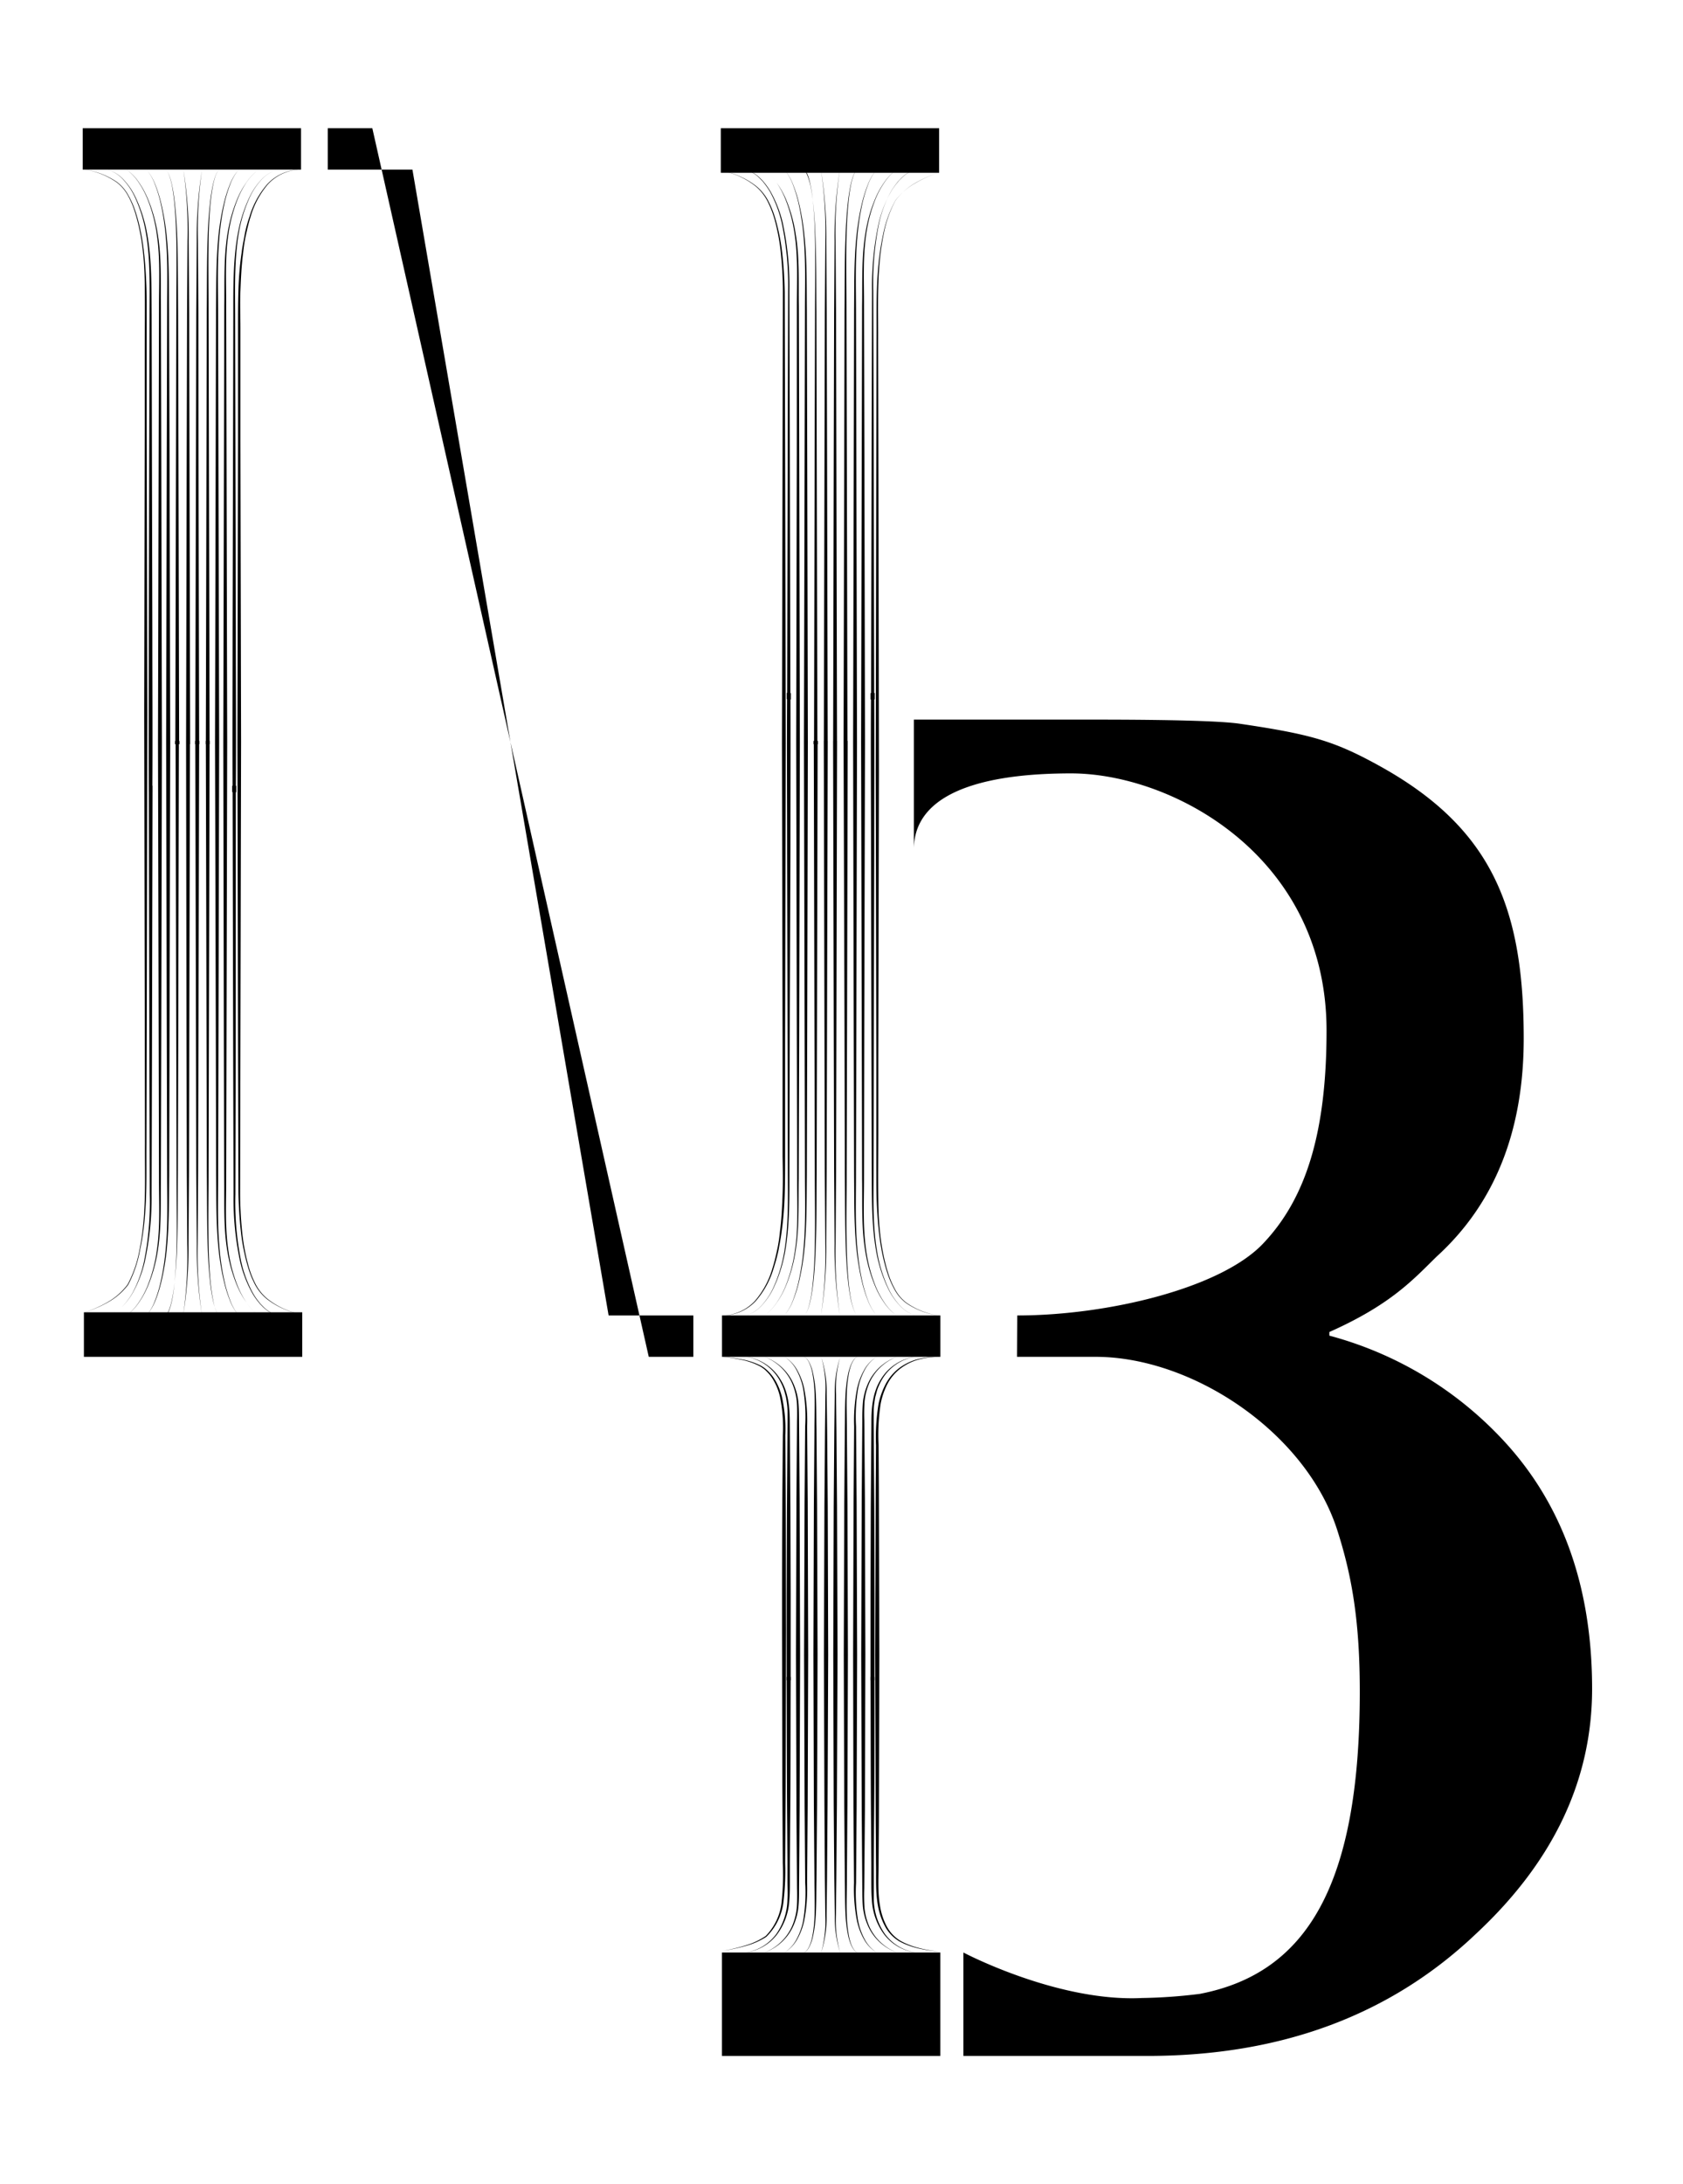 <svg xmlns="http://www.w3.org/2000/svg" viewBox="0 0 407 528"><title>nobody</title><g id="圖層_2" data-name="圖層 2"><path d="M20.28,317.3a29.19,29.19,0,0,0,5.86-2.59,15.75,15.75,0,0,0,4.74-4.23h0a28.68,28.68,0,0,0,2.82-8.12,64.82,64.82,0,0,0,1.12-8.57c.4-5.75.19-11.53.23-17.31L35,241.81l-.13-69.35L35,103.11l0-17.33c0-5.78.08-11.57,0-17.33s-.62-11.57-2.34-17.08a21.26,21.26,0,0,0-1.67-4,10,10,0,0,0-2.75-3.27,18.14,18.14,0,0,0-8-3.13,18.23,18.23,0,0,1,8,3,10,10,0,0,1,2.82,3.28,21,21,0,0,1,1.74,4c1.8,5.53,2.32,11.37,2.57,17.14.13,2.89.09,5.78.1,8.67l0,8.67,0,17.33.15,69.35-.12,69.35-.08,34.67c-.05,5.77.13,11.56-.36,17.34a63.83,63.83,0,0,1-1.23,8.6A29,29,0,0,1,31,310.57h0a15.72,15.72,0,0,1-4.83,4.21A29,29,0,0,1,20.28,317.3Z"/><path d="M72.88,41a11,11,0,0,0-8.07,3.53,21,21,0,0,0-4.22,7.91c-.47,1.44-.79,2.92-1.12,4.39s-.54,3-.69,4.48c-.39,3-.52,6-.64,9s0,6,0,9.07l0,9.09,0,18.17.16,72.68-.16,72.69-.07,36.34c0,3,.15,6,.45,9.05a48.7,48.7,0,0,0,1.65,8.89,22.42,22.42,0,0,0,1.67,4.2A11.32,11.32,0,0,0,64.7,314a18.83,18.83,0,0,0,8.18,3.71,19.07,19.07,0,0,1-8.26-3.62,11.49,11.49,0,0,1-2.91-3.48A22.77,22.77,0,0,1,60,306.4a47.6,47.6,0,0,1-1.77-8.92c-.34-3-.51-6.05-.57-9.09l-.1-36.34-.15-72.69.15-72.68,0-18.17,0-9.09c0-3,0-6,.09-9.09s.32-6.06.76-9.07c.17-1.51.48-3,.75-4.49s.69-3,1.18-4.4a21.09,21.09,0,0,1,4.36-7.92A11.07,11.07,0,0,1,72.88,41Z"/><path d="M26,318a8.07,8.07,0,0,0,3.49-2.09l.71-.73.64-.81a17.38,17.38,0,0,0,1.14-1.7A28.65,28.65,0,0,0,34.82,305a72.11,72.11,0,0,0,1.4-16.33l-.09-32.92L36,189.92h.89v1.54H36c-.06-12.84,0-25.68,0-38.52l.08-38.51.09-38.52c0-6.41.22-12.85-.82-19.18a34,34,0,0,0-2.77-9.16,15.88,15.88,0,0,0-2.65-4A8.45,8.45,0,0,0,26,41a8.54,8.54,0,0,1,4,2.55,16.27,16.27,0,0,1,2.71,4,34.76,34.76,0,0,1,2.91,9.17c1.12,6.35,1,12.83,1.05,19.23l.08,38.52.09,38.51c0,12.84.09,25.68,0,38.52H36v-1.54h.89l-.14,65.84-.09,32.92A72.66,72.66,0,0,1,35,305.06a29,29,0,0,1-3,7.66,16.52,16.52,0,0,1-1.17,1.7l-.65.8-.73.73A8.05,8.05,0,0,1,26,318Z"/><path d="M30.56,318a12.23,12.23,0,0,0,3-3.17A21,21,0,0,0,35.62,311a35.79,35.79,0,0,0,2.27-8.45c.89-5.79.55-11.67.56-17.53l-.08-35.16-.16-70.33.16-70.33L38.45,74c0-5.86.33-11.74-.56-17.53A35.79,35.79,0,0,0,35.62,48a21,21,0,0,0-2.06-3.86,12.23,12.23,0,0,0-3-3.17,12,12,0,0,1,3.05,3.14A21.17,21.17,0,0,1,35.73,48a36.4,36.4,0,0,1,2.39,8.45c1,5.82.7,11.72.79,17.57L39,109.17l.15,70.33L39,249.83,38.91,285c-.09,5.85.18,11.75-.79,17.57A36.4,36.4,0,0,1,35.73,311a21.51,21.51,0,0,1-2.12,3.85A12,12,0,0,1,30.56,318Z"/><path d="M35.43,318a12.42,12.42,0,0,0,2.12-3.77,32.11,32.11,0,0,0,1.26-4.16,61,61,0,0,0,1.31-8.6c.5-5.78.31-11.59.3-17.4l-.09-34.86-.15-69.71.15-69.71.09-34.86c0-5.81.2-11.62-.31-17.4a59.52,59.52,0,0,0-1.3-8.6,32.11,32.11,0,0,0-1.26-4.16A12.42,12.42,0,0,0,35.43,41a12.79,12.79,0,0,1,2.18,3.75,33.46,33.46,0,0,1,1.31,4.16,61,61,0,0,1,1.43,8.6c.58,5.79.47,11.62.53,17.42L41,109.79l.16,69.71L41,249.21l-.08,34.86c-.06,5.8,0,11.63-.54,17.42a59.56,59.56,0,0,1-1.42,8.6,33.46,33.46,0,0,1-1.31,4.16A12.79,12.79,0,0,1,35.43,318Z"/><path d="M40,318c.36-.12.53-.49.71-.79a7.85,7.85,0,0,0,.4-1,19.19,19.19,0,0,0,.54-2.11c.27-1.42.46-2.86.59-4.31.28-2.89.4-5.79.46-8.69.11-5.8,0-11.61,0-17.42l-.08-34.85-.16-69.71h.94v.78h-1l.16-69.71.08-34.85c0-5.81.13-11.62,0-17.42-.06-2.9-.18-5.8-.46-8.69-.13-1.45-.33-2.89-.59-4.31a19.19,19.19,0,0,0-.54-2.11,7.85,7.85,0,0,0-.4-1c-.18-.3-.35-.67-.71-.79.36.12.54.49.72.79a7.29,7.29,0,0,1,.42,1,16.8,16.8,0,0,1,.56,2.11c.29,1.42.5,2.86.65,4.31.32,2.88.48,5.79.58,8.69.18,5.81.15,11.62.2,17.43l.09,34.85.16,69.71h-1v-.78h.94l-.15,69.71-.09,34.85c-.05,5.81,0,11.62-.2,17.43-.1,2.9-.26,5.81-.58,8.69-.15,1.45-.36,2.89-.65,4.31a16.8,16.8,0,0,1-.56,2.11,7.29,7.29,0,0,1-.42,1C40.54,317.51,40.36,317.88,40,318Z"/><path d="M44.29,318a102.28,102.28,0,0,0,1-17.31l-.11-17.37-.08-34.73L45,179.11h.94v.78H45l.15-69.48.09-34.73.11-17.37a102.28,102.28,0,0,0-1-17.31,101.29,101.29,0,0,1,1.27,17.31l.12,17.37.08,34.73.16,69.48H45v-.78h.94l-.16,69.48-.08,34.73-.12,17.37A101.29,101.29,0,0,1,44.29,318Z"/><path d="M67.17,318A8.05,8.05,0,0,1,63.65,316l-.73-.73-.65-.8a16.52,16.52,0,0,1-1.17-1.7,28.92,28.92,0,0,1-3-7.66,72.1,72.1,0,0,1-1.62-16.38l-.09-32.92-.14-65.84h.89v1.54h-.89c-.06-12.84,0-25.68,0-38.52l.09-38.51.08-38.52c0-6.4-.07-12.88,1.05-19.23a35.13,35.13,0,0,1,2.91-9.17,16.27,16.27,0,0,1,2.71-4,8.59,8.59,0,0,1,4-2.55,8.5,8.5,0,0,0-4,2.59,16.16,16.16,0,0,0-2.65,4,34.77,34.77,0,0,0-2.77,9.16c-1,6.33-.83,12.77-.81,19.18l.08,38.52.09,38.51c0,12.84.09,25.68,0,38.52h-.89v-1.54h.89L57,255.76l-.08,32.92A71.54,71.54,0,0,0,58.33,305a28.34,28.34,0,0,0,2.87,7.66,15.66,15.66,0,0,0,1.13,1.7l.64.81.72.73A8,8,0,0,0,67.17,318Z"/><path d="M62.59,318a12,12,0,0,1-3-3.14A21,21,0,0,1,57.42,311,36.4,36.4,0,0,1,55,302.56c-1-5.82-.7-11.72-.79-17.57l-.08-35.16L54,179.5l.16-70.33L54.24,74c.09-5.85-.17-11.75.79-17.57A36.4,36.4,0,0,1,57.42,48a20.63,20.63,0,0,1,2.13-3.85,12,12,0,0,1,3-3.14,12.23,12.23,0,0,0-3,3.17A21.66,21.66,0,0,0,57.53,48a36.28,36.28,0,0,0-2.27,8.45c-.88,5.79-.54,11.67-.56,17.53l.08,35.16.16,70.33-.16,70.33L54.7,285c0,5.86-.33,11.74.56,17.53A36.28,36.28,0,0,0,57.53,311a21,21,0,0,0,2.06,3.86A12.23,12.23,0,0,0,62.59,318Z"/><path d="M57.73,318a12.37,12.37,0,0,1-2.18-3.75,31.9,31.9,0,0,1-1.32-4.16,59.56,59.56,0,0,1-1.42-8.6c-.58-5.79-.47-11.62-.54-17.42l-.08-34.86L52,179.5l.16-69.71.08-34.86c.07-5.8,0-11.63.54-17.42a59.56,59.56,0,0,1,1.42-8.6,31.9,31.9,0,0,1,1.32-4.16A12.37,12.37,0,0,1,57.73,41a12.45,12.45,0,0,0-2.13,3.77,32.11,32.11,0,0,0-1.26,4.16,60.93,60.93,0,0,0-1.3,8.6c-.51,5.78-.32,11.59-.3,17.4l.08,34.86L53,179.5l-.16,69.71-.09,34.86c0,5.81-.2,11.62.31,17.4a59.52,59.52,0,0,0,1.3,8.6,32.11,32.11,0,0,0,1.26,4.16A12.45,12.45,0,0,0,57.73,318Z"/><path d="M53.15,318c-.36-.12-.54-.49-.72-.79a7.29,7.29,0,0,1-.42-1,16.8,16.8,0,0,1-.56-2.11c-.29-1.42-.5-2.86-.65-4.31-.32-2.88-.48-5.79-.58-8.69-.18-5.81-.14-11.62-.2-17.43l-.08-34.85-.16-69.71h.94v.78h-.94l.15-69.71L50,75.33c.06-5.81,0-11.62.2-17.43.1-2.9.26-5.81.58-8.69.15-1.45.36-2.89.65-4.31A16.8,16.8,0,0,1,52,42.79a7.29,7.29,0,0,1,.42-1c.18-.3.36-.67.72-.79-.35.12-.53.49-.7.79a6.68,6.68,0,0,0-.41,1,17.14,17.14,0,0,0-.53,2.11c-.27,1.42-.46,2.86-.6,4.31-.28,2.89-.4,5.79-.46,8.69-.1,5.8,0,11.61,0,17.42l.08,34.85.16,69.71h-.94v-.78h.94l-.16,69.71-.08,34.85c0,5.81-.13,11.62,0,17.42.06,2.9.18,5.8.46,8.69.14,1.45.33,2.89.6,4.31A17.14,17.14,0,0,0,52,316.2a6.68,6.68,0,0,0,.41,1C52.62,317.51,52.8,317.88,53.15,318Z"/><path d="M48.86,318a102.31,102.31,0,0,1-1.27-17.31l-.12-17.37-.08-34.73-.16-69.48h1v.78h-1l.16-69.48.08-34.73.12-17.37A102.31,102.31,0,0,1,48.86,41a102.28,102.28,0,0,0-1,17.31l.11,17.37L48,110.41l.16,69.48h-1v-.78h1L48,248.59l-.09,34.73-.11,17.37A102.28,102.28,0,0,0,48.86,318Z"/><rect x="20.29" y="317.23" width="52.8" height="10.77"/><rect x="20" y="31" width="52.8" height="10"/><path d="M227.12,41.7a29.19,29.19,0,0,0-5.86,2.59,15.75,15.75,0,0,0-4.74,4.23h0a29,29,0,0,0-2.83,8.12,63.18,63.18,0,0,0-1.11,8.57c-.4,5.75-.19,11.53-.23,17.31l.08,34.67.12,69.35-.15,69.35,0,17.33c0,5.78-.08,11.57,0,17.33s.63,11.57,2.34,17.08a21.3,21.3,0,0,0,1.68,4,10,10,0,0,0,2.74,3.27,18.18,18.18,0,0,0,8,3.13,18.23,18.23,0,0,1-8-3,10.15,10.15,0,0,1-2.83-3.28,22.33,22.33,0,0,1-1.74-4c-1.8-5.53-2.31-11.37-2.57-17.14-.12-2.89-.08-5.78-.1-8.67l0-8.67,0-17.33-.15-69.35.13-69.35.07-34.67c.06-5.77-.13-11.56.36-17.34a65.49,65.49,0,0,1,1.24-8.6,29,29,0,0,1,2.95-8.15h0a15.76,15.76,0,0,1,4.84-4.21A29,29,0,0,1,227.12,41.7Z"/><path d="M174.52,318a11,11,0,0,0,8.06-3.53,21,21,0,0,0,4.23-7.91c.47-1.44.79-2.92,1.12-4.39s.54-3,.69-4.48c.39-3,.52-6,.63-9s.06-6,0-9.07l0-9.09,0-18.17-.15-72.68.15-72.69.07-36.34c0-3-.14-6-.45-9a47.84,47.84,0,0,0-1.64-8.89,23.87,23.87,0,0,0-1.67-4.2A11.46,11.46,0,0,0,182.7,45a18.83,18.83,0,0,0-8.18-3.71,19,19,0,0,1,8.25,3.62,11.52,11.52,0,0,1,2.92,3.48,23.47,23.47,0,0,1,1.74,4.21,48.41,48.41,0,0,1,1.77,8.92c.34,3,.51,6,.57,9.09l.09,36.34.16,72.69-.16,72.68,0,18.17,0,9.09c0,3,0,6.05-.09,9.09s-.32,6.06-.75,9.07c-.17,1.51-.49,3-.75,4.49a44.64,44.64,0,0,1-1.19,4.4,21.2,21.2,0,0,1-4.35,7.92A11.07,11.07,0,0,1,174.52,318Z"/><path d="M221.41,41a8,8,0,0,0-3.48,2.09l-.72.73-.63.81a17.38,17.38,0,0,0-1.14,1.7A28.67,28.67,0,0,0,212.57,54a72.68,72.68,0,0,0-1.39,16.33l.09,32.92.14,65.84h-.89v-1.54h.9c.05,12.84,0,25.68,0,38.52l-.09,38.51-.08,38.52c0,6.41-.23,12.85.81,19.18a34.77,34.77,0,0,0,2.77,9.16,16.16,16.16,0,0,0,2.65,4,8.55,8.55,0,0,0,4,2.59,8.51,8.51,0,0,1-4-2.55,16.31,16.31,0,0,1-2.72-4,34.74,34.74,0,0,1-2.9-9.17c-1.12-6.35-1-12.83-1.05-19.23l-.09-38.52-.08-38.51c0-12.84-.1-25.68,0-38.52h.9v1.54h-.89l.15-65.84.09-32.92a72.09,72.09,0,0,1,1.61-16.38,29,29,0,0,1,3-7.66,16.52,16.52,0,0,1,1.17-1.7l.64-.8.73-.73A8.11,8.11,0,0,1,221.41,41Z"/><path d="M216.84,41a12.06,12.06,0,0,0-3,3.17A21.09,21.09,0,0,0,211.77,48a36.28,36.28,0,0,0-2.27,8.45c-.88,5.79-.54,11.67-.56,17.53l.09,35.16.15,70.33L209,249.83,208.94,285c0,5.86-.32,11.74.56,17.53a36.28,36.28,0,0,0,2.27,8.45,21.09,21.09,0,0,0,2.07,3.86,12.06,12.06,0,0,0,3,3.17,12,12,0,0,1-3.05-3.14,20.59,20.59,0,0,1-2.12-3.85,35.94,35.94,0,0,1-2.4-8.45c-1-5.82-.69-11.72-.79-17.57l-.08-35.16-.16-70.33.16-70.33L208.48,74c.1-5.85-.17-11.75.8-17.57A35.44,35.44,0,0,1,211.67,48a20.9,20.9,0,0,1,2.12-3.85A12,12,0,0,1,216.84,41Z"/><path d="M212,41a12.66,12.66,0,0,0-2.13,3.77,35.57,35.57,0,0,0-1.26,4.16,60.93,60.93,0,0,0-1.3,8.6c-.5,5.78-.32,11.59-.3,17.4l.08,34.86.16,69.71-.16,69.71L207,284.07c0,5.81-.2,11.62.3,17.4a60.93,60.93,0,0,0,1.3,8.6,35.57,35.57,0,0,0,1.26,4.16A12.66,12.66,0,0,0,212,318a12.58,12.58,0,0,1-2.18-3.75,33.5,33.5,0,0,1-1.32-4.16,61,61,0,0,1-1.42-8.6c-.58-5.79-.47-11.62-.53-17.42l-.09-34.86-.15-69.71.16-69.71.08-34.86c.06-5.8-.05-11.63.53-17.42a61,61,0,0,1,1.42-8.6,33.5,33.5,0,0,1,1.32-4.16A12.58,12.58,0,0,1,212,41Z"/><path d="M207.39,41c-.35.12-.52.49-.7.79a7.92,7.92,0,0,0-.41,1,19.15,19.15,0,0,0-.53,2.11c-.27,1.42-.46,2.86-.59,4.31-.28,2.89-.41,5.79-.46,8.69-.11,5.8,0,11.61,0,17.42l.09,34.85.15,69.71H204v-.78H205l-.16,69.71-.09,34.85c0,5.81-.13,11.62,0,17.42.05,2.9.18,5.8.46,8.69.13,1.45.32,2.89.59,4.31a19.15,19.15,0,0,0,.53,2.11,7.92,7.92,0,0,0,.41,1c.18.3.35.67.7.79-.35-.12-.53-.49-.71-.79a8.85,8.85,0,0,1-.43-1,21.1,21.1,0,0,1-.56-2.11c-.28-1.42-.5-2.86-.65-4.31-.32-2.88-.48-5.79-.57-8.69-.19-5.81-.15-11.62-.21-17.43l-.08-34.85L204,179.11H205v.78H204l.16-69.71.08-34.85c.06-5.81,0-11.62.21-17.43.09-2.9.25-5.81.57-8.69.15-1.45.37-2.89.65-4.31a21.1,21.1,0,0,1,.56-2.11,8.85,8.85,0,0,1,.43-1C206.86,41.49,207,41.12,207.39,41Z"/><path d="M203.11,41a101.26,101.26,0,0,0-1.05,17.31l.12,17.37.08,34.73.16,69.48h-.94v-.78h.95l-.16,69.48-.08,34.73-.12,17.37A101.26,101.26,0,0,0,203.11,318a102.32,102.32,0,0,1-1.28-17.31l-.11-17.37-.09-34.73-.16-69.48h.95v.78h-.94l.15-69.48.09-34.73.11-17.37A102.32,102.32,0,0,1,203.11,41Z"/><path d="M180.23,41a8.05,8.05,0,0,1,3.52,2l.73.73.65.8a18.18,18.18,0,0,1,1.16,1.7,29,29,0,0,1,3,7.66,72.09,72.09,0,0,1,1.61,16.38l.09,32.92.15,65.84h-.89v-1.54h.9c.06,12.84,0,25.68,0,38.52L191,244.57l-.09,38.52c0,6.4.07,12.88-1,19.23a34.74,34.74,0,0,1-2.9,9.17,16.31,16.31,0,0,1-2.72,4,8.51,8.51,0,0,1-4,2.55,8.55,8.55,0,0,0,4-2.59,16.16,16.16,0,0,0,2.65-4,34.77,34.77,0,0,0,2.77-9.16c1-6.33.83-12.77.81-19.18l-.08-38.52-.09-38.51c0-12.84-.09-25.68,0-38.52h.9v1.54h-.89l.14-65.84.09-32.92A72.68,72.68,0,0,0,189.07,54a28.67,28.67,0,0,0-2.87-7.66,17.38,17.38,0,0,0-1.14-1.7l-.63-.81-.72-.73A8,8,0,0,0,180.23,41Z"/><path d="M184.8,41a12,12,0,0,1,3,3.14A20.9,20.9,0,0,1,190,48a35.94,35.94,0,0,1,2.4,8.45c1,5.82.69,11.72.79,17.57l.08,35.16.16,70.33-.16,70.33L193.16,285c-.1,5.85.17,11.75-.79,17.57A35.94,35.94,0,0,1,190,311a20.59,20.59,0,0,1-2.12,3.85,12,12,0,0,1-3,3.14,12.06,12.06,0,0,0,3-3.17,21.09,21.09,0,0,0,2.07-3.86,36.28,36.28,0,0,0,2.27-8.45c.88-5.79.54-11.67.56-17.53l-.09-35.16-.15-70.33.15-70.33L192.7,74c0-5.86.32-11.74-.56-17.53A36.28,36.28,0,0,0,189.87,48a21.09,21.09,0,0,0-2.07-3.86A12.06,12.06,0,0,0,184.8,41Z"/><path d="M189.67,41a12.58,12.58,0,0,1,2.18,3.75,31.9,31.9,0,0,1,1.32,4.16,61,61,0,0,1,1.42,8.6c.58,5.79.47,11.62.53,17.42l.09,34.86.15,69.71-.15,69.71-.09,34.86c-.06,5.8,0,11.63-.53,17.42a61,61,0,0,1-1.42,8.6,31.9,31.9,0,0,1-1.32,4.16,12.58,12.58,0,0,1-2.18,3.75,12.66,12.66,0,0,0,2.13-3.77,35.57,35.57,0,0,0,1.26-4.16,60.93,60.93,0,0,0,1.3-8.6c.5-5.78.31-11.59.3-17.4l-.08-34.86-.16-69.71.16-69.71.08-34.86c0-5.81.2-11.62-.3-17.4a60.93,60.93,0,0,0-1.3-8.6,35.57,35.57,0,0,0-1.26-4.16A12.66,12.66,0,0,0,189.67,41Z"/><path d="M194.25,41c.35.12.53.49.71.79a8.85,8.85,0,0,1,.43,1A18.7,18.7,0,0,1,196,44.9c.28,1.42.5,2.86.65,4.31.32,2.88.48,5.79.57,8.69.19,5.81.15,11.62.21,17.43l.08,34.85.16,69.71h-.94v-.78h1l-.16,69.71-.08,34.85c-.06,5.81,0,11.62-.21,17.43-.09,2.9-.25,5.81-.57,8.69-.15,1.45-.37,2.89-.65,4.31a18.7,18.7,0,0,1-.56,2.11,8.85,8.85,0,0,1-.43,1c-.18.3-.36.67-.71.79.35-.12.52-.49.7-.79a7.92,7.92,0,0,0,.41-1,19.15,19.15,0,0,0,.53-2.11c.27-1.42.46-2.86.59-4.31.28-2.89.41-5.79.46-8.69.11-5.8,0-11.61,0-17.42l-.09-34.85-.16-69.71h1v.78h-.94l.15-69.71.09-34.85c0-5.81.13-11.62,0-17.42-.05-2.9-.17-5.8-.46-8.69-.13-1.45-.32-2.89-.59-4.31a19.15,19.15,0,0,0-.53-2.11,7.92,7.92,0,0,0-.41-1C194.77,41.49,194.6,41.12,194.25,41Z"/><path d="M198.53,41a102.32,102.32,0,0,1,1.28,17.31l.11,17.37.09,34.73.15,69.48h-.94v-.78h.95L200,248.59l-.09,34.73-.11,17.37A102.32,102.32,0,0,1,198.53,318a101.26,101.26,0,0,0,1.05-17.31l-.12-17.37-.08-34.73-.16-69.48h.95v.78h-.94l.16-69.48.08-34.73.12-17.37A101.26,101.26,0,0,0,198.53,41Z"/><rect x="174.3" y="31" width="52.8" height="10.77" transform="translate(401.41 72.77) rotate(180)"/><rect x="174.59" y="318" width="52.8" height="10" transform="translate(401.99 646) rotate(180)"/><path d="M174.58,471.64a47.2,47.2,0,0,0,5.5-1.29,17.59,17.59,0,0,0,5.09-2.34h0a13.74,13.74,0,0,0,3.85-8.24,61.9,61.9,0,0,0,.28-9.35l-.11-18.81L189.12,394c0-12.54,0-25.08.12-37.62l.07-9.4a37,37,0,0,0-.68-9.29,14.26,14.26,0,0,0-1.73-4.28,9.27,9.27,0,0,0-1.43-1.81,6.92,6.92,0,0,0-1.84-1.39,16.91,16.91,0,0,0-4.41-1.51,42.56,42.56,0,0,0-4.64-.7,40.65,40.65,0,0,1,4.66.59,17.08,17.08,0,0,1,4.5,1.42,7.49,7.49,0,0,1,1.93,1.38,10.19,10.19,0,0,1,1.52,1.83,14.81,14.81,0,0,1,1.88,4.36,35.49,35.49,0,0,1,.84,9.4l.06,9.4c.11,12.54.08,25.08.12,37.62L190,431.61l-.12,18.81a63.46,63.46,0,0,1-.42,9.43,14.14,14.14,0,0,1-4.16,8.37h0a17.85,17.85,0,0,1-5.21,2.25A47.82,47.82,0,0,1,174.58,471.64Z"/><path d="M227.18,328a21.56,21.56,0,0,0-5,.65,13,13,0,0,0-4.47,2.21,11.34,11.34,0,0,0-3.16,3.82,18.17,18.17,0,0,0-1.59,4.71,50.13,50.13,0,0,0-.49,10l.06,10.12.12,40.47-.11,40.48-.07,10.12c0,3.38-.24,6.76.33,10.05a15.75,15.75,0,0,0,1.49,4.75,9,9,0,0,0,3.26,3.67c2.9,1.71,6.31,2.32,9.63,2.76-3.33-.36-6.76-.88-9.75-2.55a9.32,9.32,0,0,1-3.47-3.71,16.52,16.52,0,0,1-1.64-4.83c-.63-3.37-.41-6.78-.48-10.14l-.07-10.12L211.65,400l.12-40.47.07-10.12a49.91,49.91,0,0,1,.64-10.13,18.67,18.67,0,0,1,1.75-4.8,11.83,11.83,0,0,1,3.33-3.84,13.28,13.28,0,0,1,4.59-2.13A21.82,21.82,0,0,1,227.18,328Z"/><path d="M180.29,472a11.29,11.29,0,0,0,7.45-4.48,15,15,0,0,0,2.69-8.31c.08-1.47,0-3,0-4.47l0-4.48-.06-9c-.11-12-.08-23.92-.12-35.87h1v.8h-1l0-20.85.06-20.84.14-20.85c0-.87,0-1.73,0-2.59a17,17,0,0,0-.26-2.56,6.71,6.71,0,0,0-.26-1.26c-.11-.42-.21-.84-.34-1.25a14.47,14.47,0,0,0-1.06-2.34,11.41,11.41,0,0,0-8.23-5.68,11.54,11.54,0,0,1,8.46,5.55c1.89,3,2.21,6.68,2.24,10.13l.14,20.85.07,20.84,0,20.85h-1v-.8h1c-.05,11.95,0,23.91-.13,35.87l-.06,9,0,4.48c0,1.5,0,3-.13,4.5a15.19,15.19,0,0,1-3,8.42A11.43,11.43,0,0,1,180.29,472Z"/><path d="M184.86,472a12,12,0,0,0,6.65-6.27,15,15,0,0,0,1.17-4.49,45.79,45.79,0,0,0,.06-4.69l-.14-18.85-.11-37.7.11-37.7.14-18.85a45.79,45.79,0,0,0-.06-4.69,15,15,0,0,0-1.17-4.49,12,12,0,0,0-6.65-6.27,12.08,12.08,0,0,1,6.87,6.17,15.35,15.35,0,0,1,1.32,4.55c.17,1.59.16,3.16.18,4.73l.14,18.85.12,37.7-.12,37.7-.14,18.85c0,1.57,0,3.14-.18,4.73a15.35,15.35,0,0,1-1.32,4.55A12.08,12.08,0,0,1,184.86,472Z"/><path d="M189.73,472a8.51,8.51,0,0,0,3-3.39,15.27,15.27,0,0,0,1.5-4.3,40.32,40.32,0,0,0,.49-9.13l-.14-18.39L194.45,400l.12-36.79.14-18.39a40.91,40.91,0,0,0-.49-9.13,15.59,15.59,0,0,0-1.5-4.3,8.51,8.51,0,0,0-3-3.39,8.62,8.62,0,0,1,3.13,3.32,16.14,16.14,0,0,1,1.62,4.31,40.54,40.54,0,0,1,.72,9.19l.14,18.39.11,36.79-.12,36.79-.14,18.39a40.53,40.53,0,0,1-.71,9.19,16.14,16.14,0,0,1-1.62,4.31A8.69,8.69,0,0,1,189.73,472Z"/><path d="M194.3,472c.77-.2,1.16-1,1.47-1.63a11.58,11.58,0,0,0,.66-2.17,31,31,0,0,0,.53-4.51c.14-3,0-6.08,0-9.12l-.14-18.26-.11-36.51h1v.4h-1l.11-36.51.14-18.26c0-3,.14-6.09,0-9.12a31,31,0,0,0-.53-4.51,11.58,11.58,0,0,0-.66-2.17c-.31-.66-.7-1.43-1.47-1.63.78.17,1.2.94,1.54,1.6a11.08,11.08,0,0,1,.73,2.17,29.85,29.85,0,0,1,.66,4.52c.21,3,.16,6.1.22,9.14l.14,18.26.12,36.51h-1v-.4h1l-.12,36.51-.14,18.26c-.06,3,0,6.09-.23,9.14a29.83,29.83,0,0,1-.65,4.52,11.08,11.08,0,0,1-.73,2.17C195.5,471.06,195.08,471.83,194.3,472Z"/><path d="M198.59,472a28.57,28.57,0,0,0,1-8.92l-.11-9L199.37,436l-.12-36.16h1v.4h-1l.12-36.16.14-18.08.11-9a28.57,28.57,0,0,0-1-8.92,27.5,27.5,0,0,1,1.29,8.92l.12,9,.14,18.08.11,36.16h-1v-.4h1L200.13,436,200,454l-.11,9A27.5,27.5,0,0,1,198.59,472Z"/><path d="M221.47,472a11.45,11.45,0,0,1-7.63-4.34,15.26,15.26,0,0,1-3-8.42c-.13-1.51-.12-3-.13-4.5l0-4.48-.06-9c-.11-12-.08-23.92-.13-35.87h1v.8h-1l0-20.85.06-20.84.15-20.85c0-3.45.35-7.12,2.24-10.13a11.54,11.54,0,0,1,8.46-5.55,11.39,11.39,0,0,0-8.23,5.68,14.47,14.47,0,0,0-1.06,2.34c-.13.41-.23.83-.34,1.25a6.71,6.71,0,0,0-.26,1.26,17,17,0,0,0-.26,2.56c0,.86,0,1.72,0,2.59l.15,20.85.06,20.84,0,20.85h-1v-.8h1c0,11.95,0,23.91-.12,35.87l-.06,9,0,4.48c0,1.5,0,3,0,4.47a15,15,0,0,0,2.69,8.31A11.29,11.29,0,0,0,221.47,472Z"/><path d="M216.9,472a12.08,12.08,0,0,1-6.87-6.17,15.35,15.35,0,0,1-1.32-4.55c-.17-1.59-.16-3.16-.18-4.73l-.14-18.85-.12-37.7.12-37.7.14-18.85a47,47,0,0,1,.18-4.73,15.35,15.35,0,0,1,1.32-4.55A12.08,12.08,0,0,1,216.9,328a12,12,0,0,0-6.65,6.27,15,15,0,0,0-1.17,4.49,45.79,45.79,0,0,0-.06,4.69l.14,18.85.11,37.7-.11,37.7L209,456.55a45.79,45.79,0,0,0,.06,4.69,15,15,0,0,0,1.17,4.49A12,12,0,0,0,216.9,472Z"/><path d="M212,472a8.62,8.62,0,0,1-3.13-3.32,15.81,15.81,0,0,1-1.62-4.31,40.54,40.54,0,0,1-.72-9.19l-.14-18.39L206.31,400l.11-36.79.14-18.39a40.54,40.54,0,0,1,.72-9.19,15.81,15.81,0,0,1,1.62-4.31A8.62,8.62,0,0,1,212,328a8.61,8.61,0,0,0-3,3.39,15.56,15.56,0,0,0-1.49,4.3,40.32,40.32,0,0,0-.49,9.13l.14,18.39.12,36.79-.12,36.79-.14,18.39a40.32,40.32,0,0,0,.49,9.13,15.56,15.56,0,0,0,1.49,4.3A8.61,8.61,0,0,0,212,472Z"/><path d="M207.45,472c-.77-.17-1.19-.94-1.53-1.6a11.82,11.82,0,0,1-.74-2.17,31.15,31.15,0,0,1-.65-4.52c-.21-3-.16-6.1-.22-9.14l-.14-18.26-.12-36.51h1v.4h-1l.12-36.51.14-18.26c.06-3,0-6.09.22-9.14a31.15,31.15,0,0,1,.65-4.52,11.82,11.82,0,0,1,.74-2.17c.33-.66.76-1.43,1.53-1.6-.76.2-1.15,1-1.46,1.63a11.58,11.58,0,0,0-.66,2.17,31,31,0,0,0-.53,4.51c-.14,3,0,6.08,0,9.12l.14,18.26.11,36.51h-1v-.4h1l-.12,36.51-.13,18.26c0,3-.14,6.09,0,9.12a31,31,0,0,0,.53,4.51,11.58,11.58,0,0,0,.66,2.17C206.3,471,206.69,471.8,207.45,472Z"/><path d="M203.17,472a27.5,27.5,0,0,1-1.29-8.92l-.12-9L201.62,436l-.11-36.16h1v.4h-1l.11-36.16.14-18.08.11-9a27.78,27.78,0,0,1,1.3-8.92,28.28,28.28,0,0,0-1,8.92l.11,9,.14,18.08.12,36.16h-1v-.4h1L202.39,436,202.25,454l-.11,9A28.28,28.28,0,0,0,203.17,472Z"/><rect x="174.59" y="472" width="52.8" height="25"/><polygon points="167.67 318 147.18 318 99.74 41 79.26 41 79.26 31 90.04 31 156.89 328 167.67 328 167.67 318"/><path d="M363.48,348.12a88.6,88.6,0,0,0-42-25.24V322c15-6.68,20.35-12.77,26-18.29q21-19.14,21-52.67c0-31.63-7.73-51-35.23-66.08-10.72-5.89-16.37-7.48-33.42-10-7.37-1.08-32.2-1-40.36-1H221v31c.37-15,21-18,38-18,11.07,0,24.65,4.05,36.25,12.31,14.27,10.15,25.55,26.67,25.55,49.87,0,24.67-5,40.38-15,51.11C295.79,311.32,268,318,246,318l-.06,10h19c23.46,0,50.84,18.26,58.44,41.87,3.64,11.31,5.46,22.34,5.46,39.07,0,46.72-12.8,68.06-38.68,73.06a126,126,0,0,1-14,1c-20.48,1-43.18-11-43.18-11v25h44.48q48.52,0,79.56-29.6,28-26.11,28-59.2Q385,371.19,363.48,348.12Z"/></g></svg>